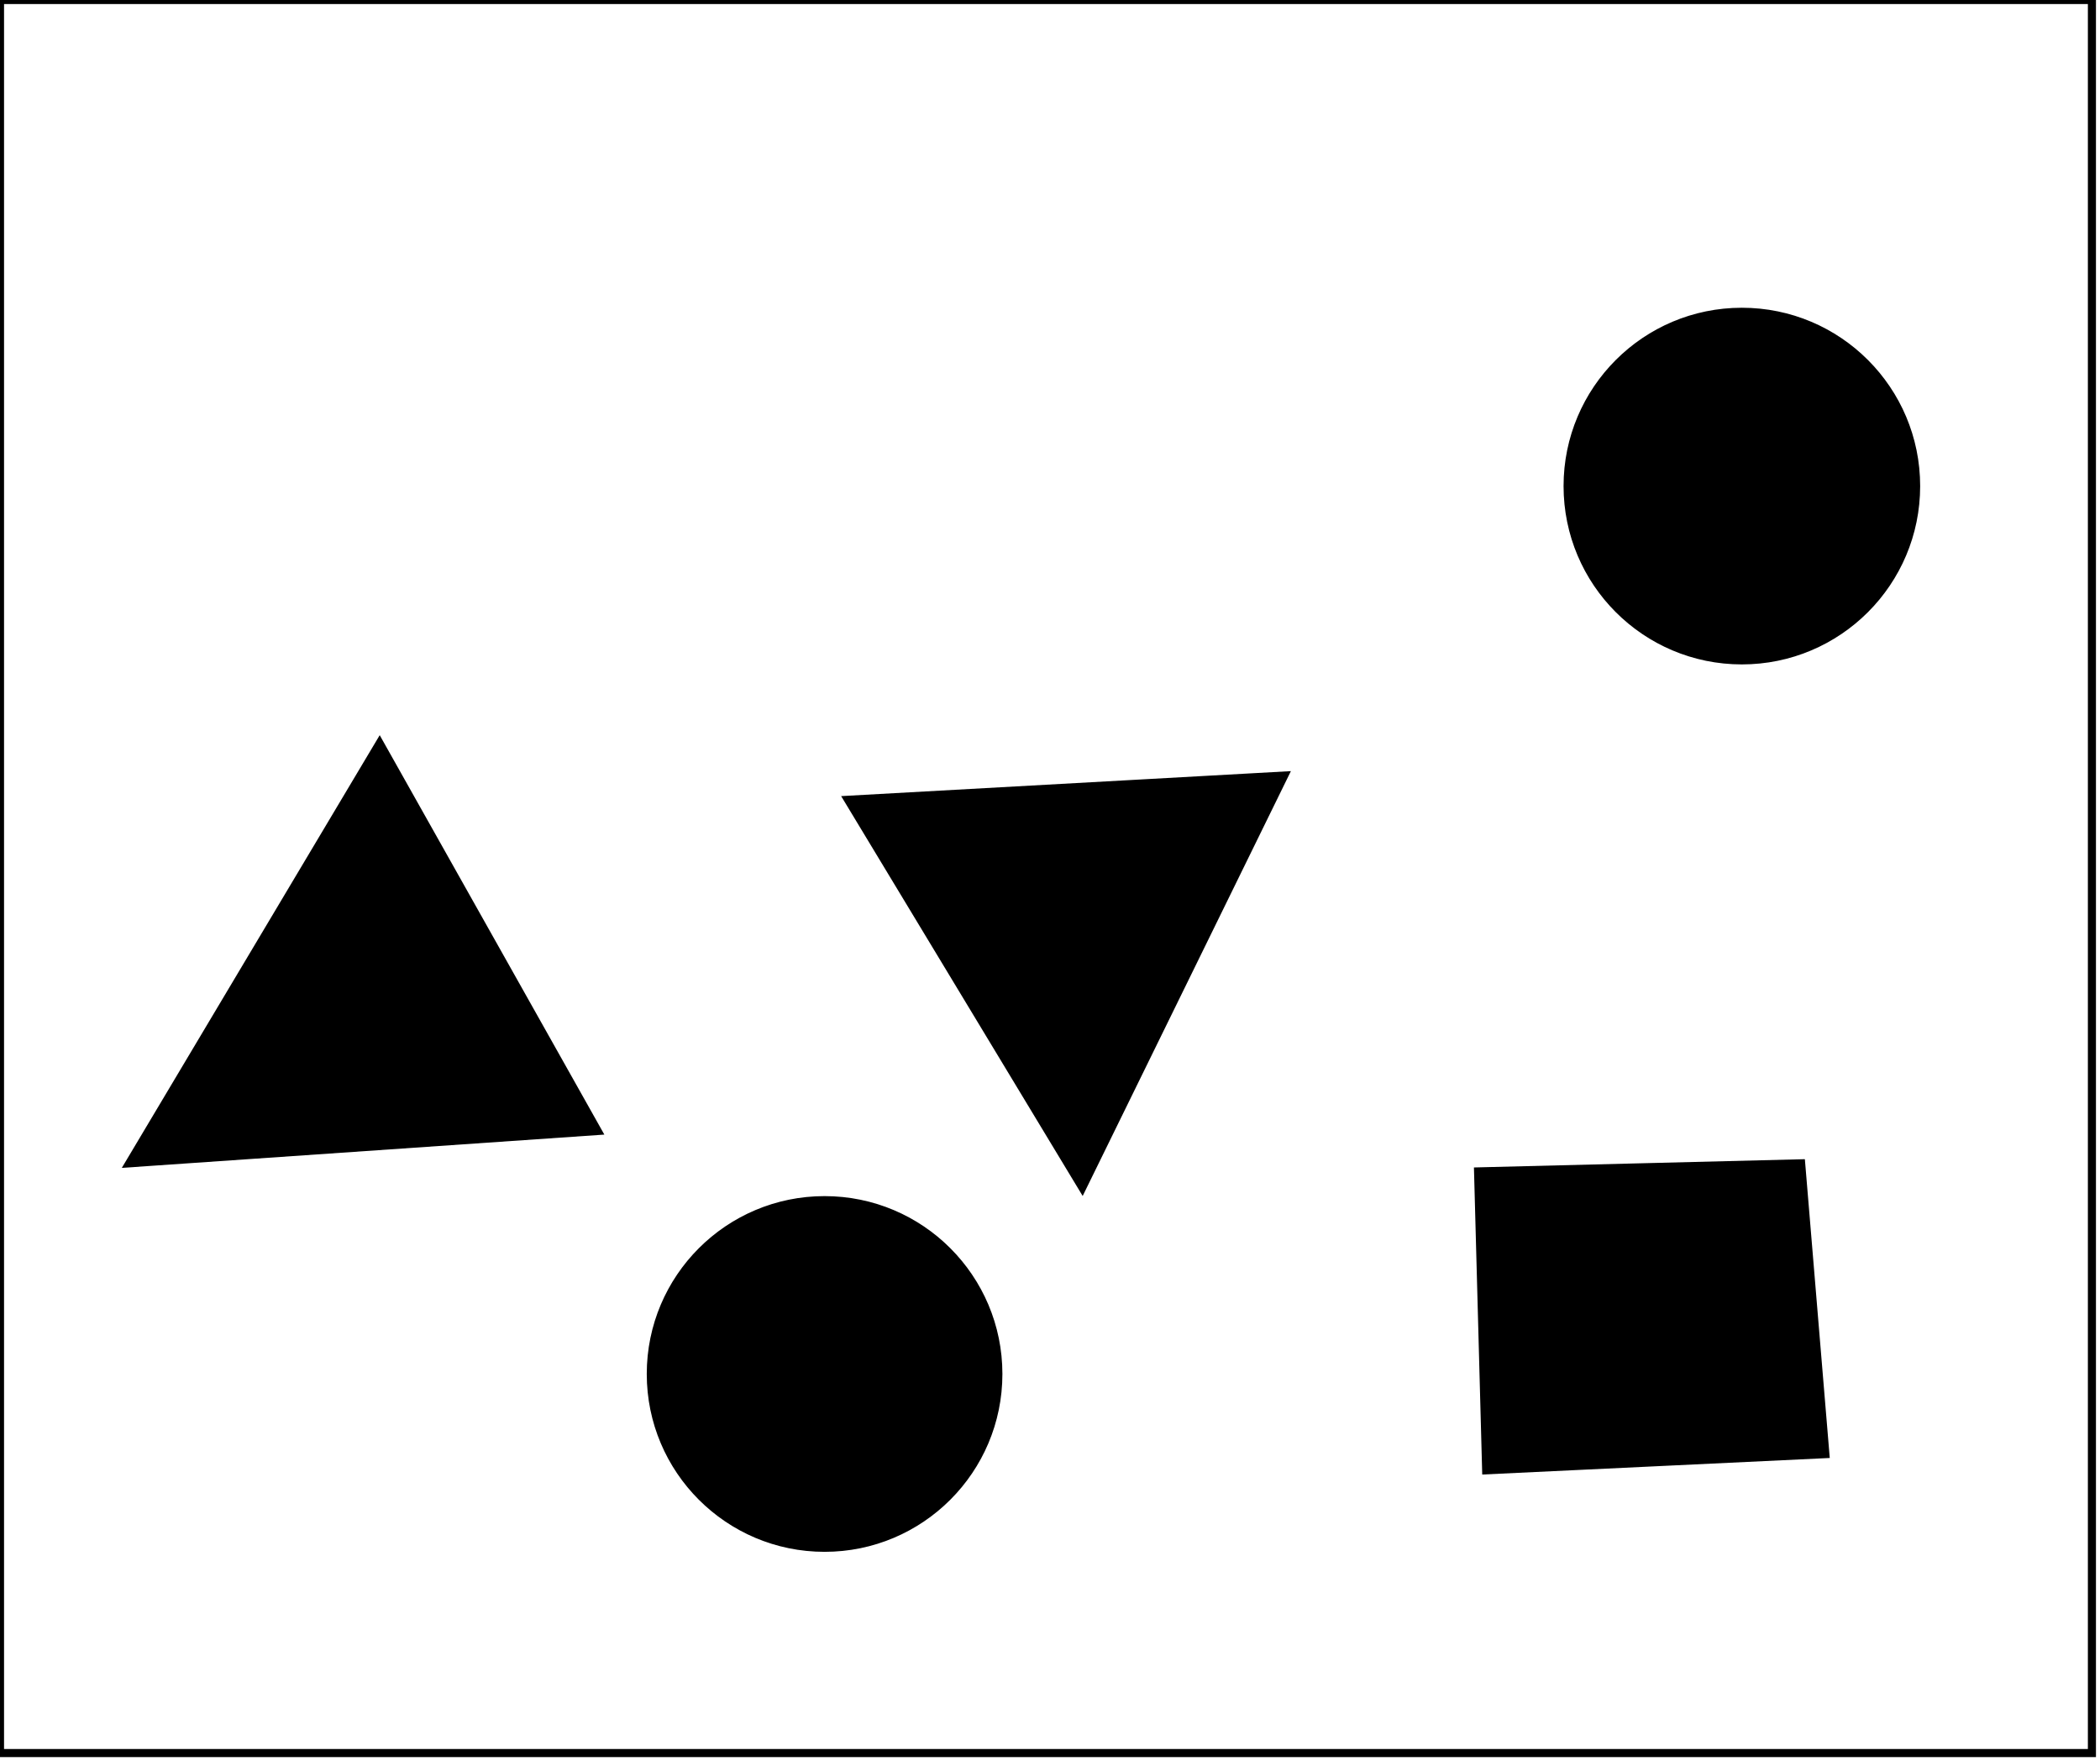 <?xml version="1.0" encoding="utf-8" ?>
<svg baseProfile="full" height="218" version="1.1" width="260" xmlns="http://www.w3.org/2000/svg" xmlns:ev="http://www.w3.org/2001/xml-events" xmlns:xlink="http://www.w3.org/1999/xlink"><defs /><rect fill="white" height="218" width="260" x="0" y="0" /><circle cx="102.058" cy="170.106" fill="none" r="14.983" stroke="black" stroke-width="1" /><circle cx="102.091" cy="170.076" fill="black" r="21.516" stroke="black" stroke-width="1" /><path d="M 189,151 L 189,175 L 220,174 L 219,150 Z" fill="none" stroke="black" stroke-width="1" /><path d="M 183,145 L 223,144 L 226,180 L 184,182 Z" fill="black" stroke="black" stroke-width="1" /><path d="M 48,104 L 26,136 L 64,136 Z" fill="none" stroke="black" stroke-width="1" /><path d="M 152,103 L 115,104 L 132,135 Z" fill="none" stroke="black" stroke-width="1" /><path d="M 159,96 L 134,147 L 105,99 Z" fill="black" stroke="black" stroke-width="1" /><path d="M 47,92 L 74,140 L 16,144 Z" fill="black" stroke="black" stroke-width="1" /><circle cx="216.208" cy="60.675" fill="none" r="14.852" stroke="black" stroke-width="1" /><circle cx="215.659" cy="60.169" fill="black" r="21.575" stroke="black" stroke-width="1" /><path d="M 0,0 L 0,217 L 259,217 L 259,0 Z" fill="none" stroke="black" stroke-width="1" /></svg>